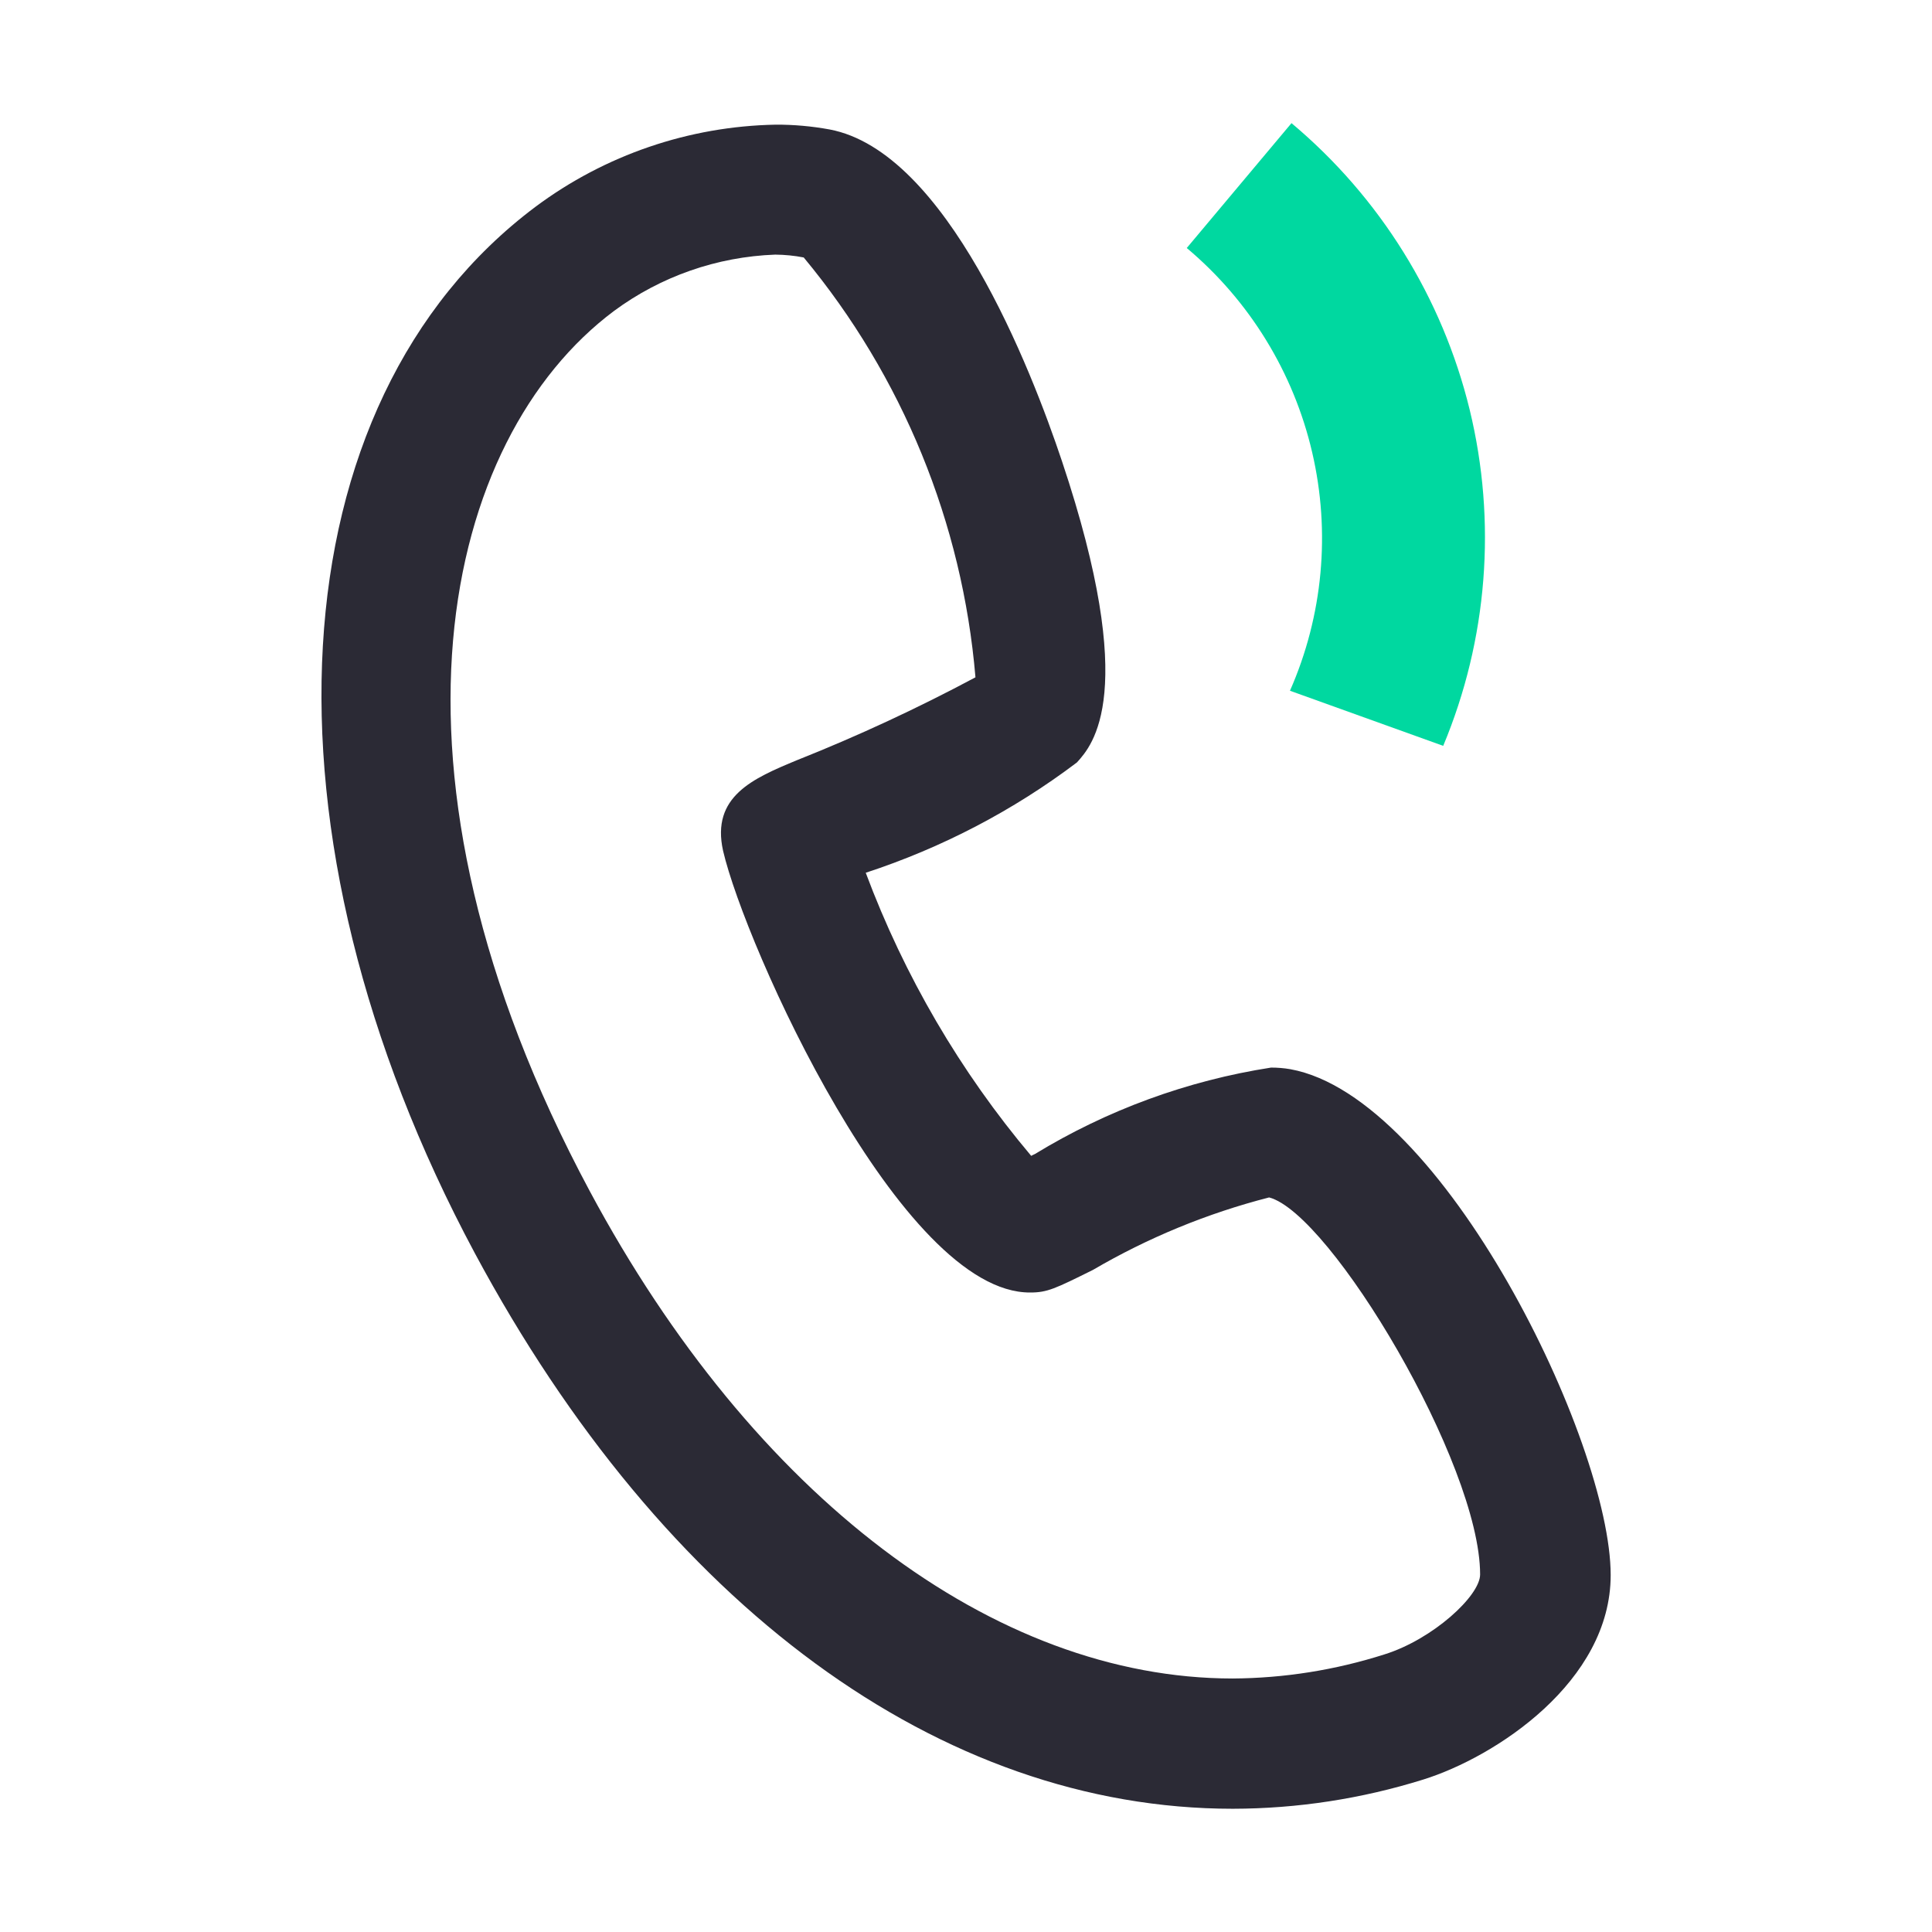 <svg width="19" height="19" viewBox="0 0 19 19" fill="none" xmlns="http://www.w3.org/2000/svg">
    <g clip-path="url(#clip0_1_104)">
        <path
            d="M12.124 17.788C9.249 17.788 6.532 15.795 4.67 12.325C2.455 8.19 2.7 3.957 5.267 2.033C5.95 1.524 6.775 1.242 7.627 1.226C7.805 1.225 7.983 1.241 8.158 1.273C9.31 1.49 10.14 3.627 10.444 4.536C11.208 6.82 10.743 7.33 10.591 7.498C9.964 7.972 9.262 8.338 8.514 8.583C8.893 9.597 9.443 10.539 10.141 11.367L10.165 11.355L10.178 11.349C10.888 10.916 11.677 10.627 12.5 10.499C12.563 10.499 12.627 10.504 12.69 10.515C14.192 10.788 15.84 14.178 15.84 15.49C15.84 16.538 14.708 17.279 13.996 17.501C13.39 17.69 12.759 17.787 12.124 17.788ZM7.624 2.504C7.051 2.525 6.498 2.718 6.037 3.059C4.362 4.313 3.573 7.561 5.801 11.716C7.41 14.716 9.773 16.506 12.122 16.507C12.629 16.504 13.132 16.424 13.615 16.27C14.09 16.122 14.556 15.694 14.556 15.484C14.556 14.396 13.085 11.934 12.481 11.776C11.873 11.932 11.29 12.172 10.748 12.489C10.377 12.673 10.3 12.711 10.132 12.711C8.861 12.719 7.328 9.3 7.111 8.367C6.992 7.832 7.405 7.655 7.84 7.475C8.439 7.237 9.024 6.965 9.593 6.661C9.465 5.144 8.876 3.703 7.904 2.532C7.812 2.514 7.718 2.505 7.624 2.504Z"
            fill="#2B2A35" />
        <path
            d="M14.193 7.335L12.686 6.793C13.011 6.055 13.087 5.232 12.904 4.447C12.721 3.662 12.288 2.957 11.671 2.439L12.701 1.211C13.571 1.94 14.184 2.927 14.453 4.028C14.721 5.13 14.63 6.289 14.193 7.335Z"
            fill="#00D8A0" />
    </g>
    <defs>
        <clipPath id="clip0_1_104">
            <rect width="19" height="19" fill="white" />
        </clipPath>
    </defs>
</svg>
    